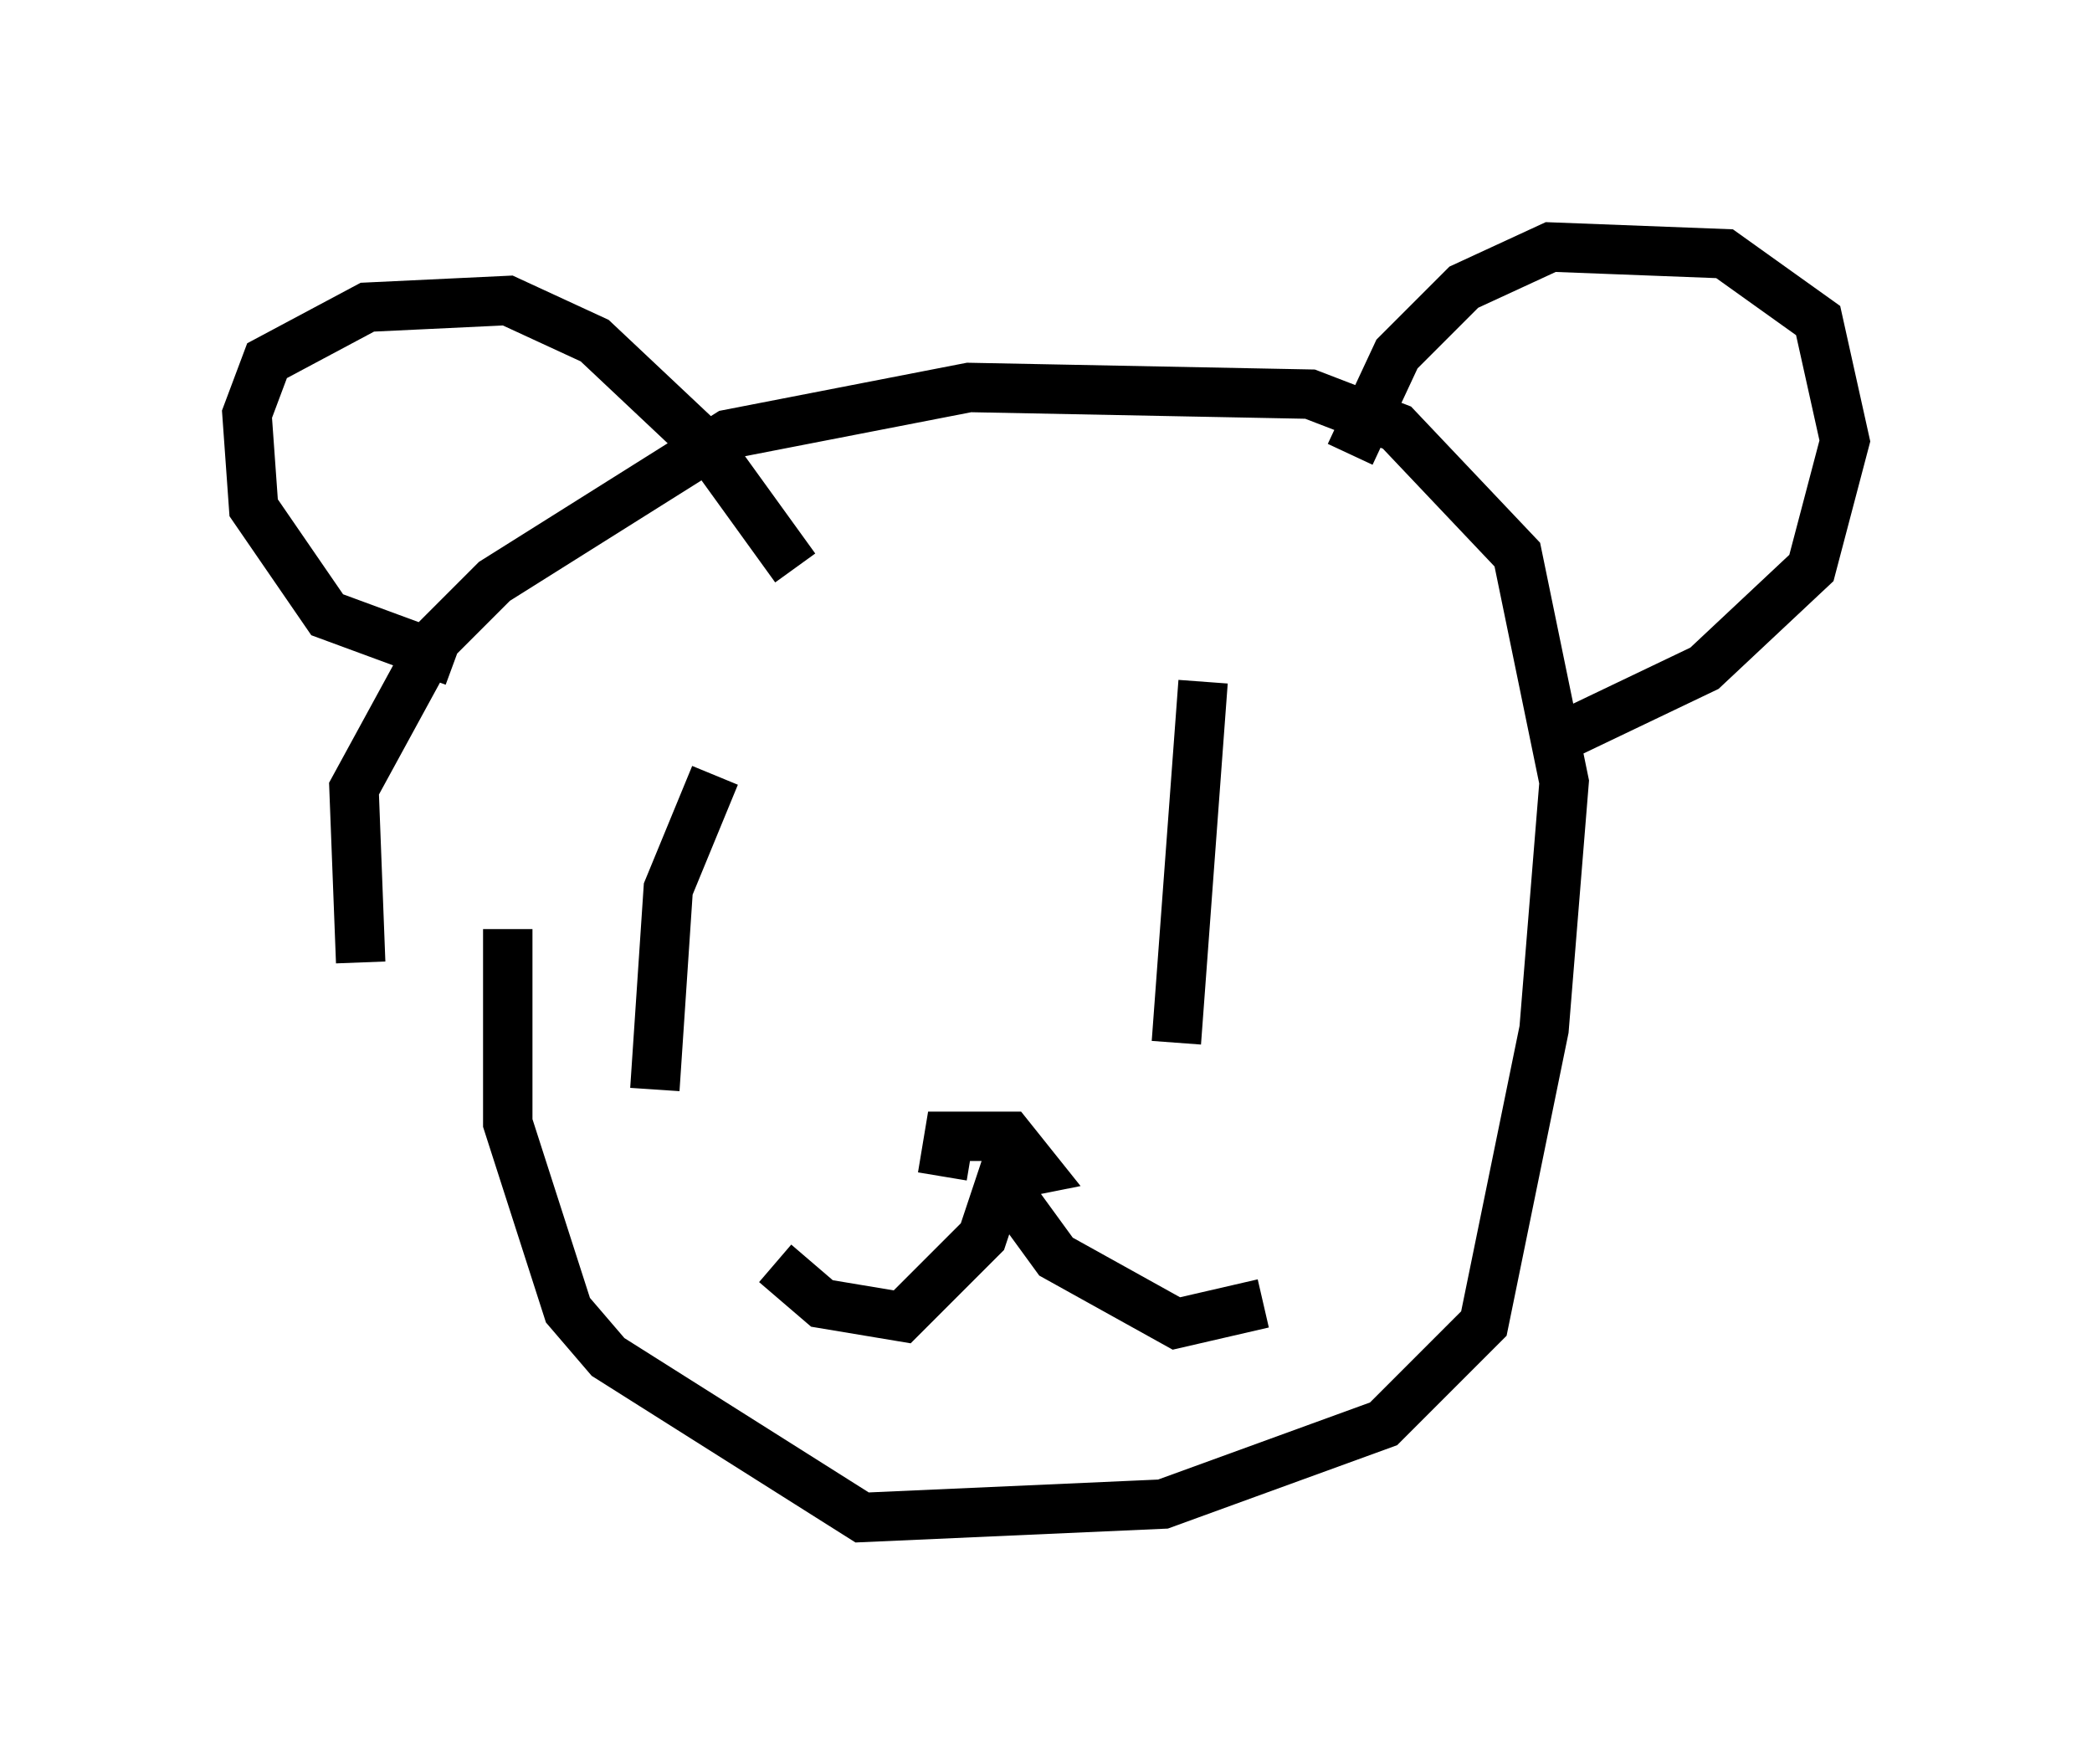 <?xml version="1.0" encoding="utf-8" ?>
<svg baseProfile="full" height="35.71" version="1.1" width="42.341" xmlns="http://www.w3.org/2000/svg" xmlns:ev="http://www.w3.org/2001/xml-events" xmlns:xlink="http://www.w3.org/1999/xlink"><defs /><rect fill="white" height="35.71" width="42.341" x="0" y="0" /><path d="M10.548, 22.862 m-3.248, -3.383 l-0.135, -3.518 1.624, -2.977 l1.218, -1.218 4.736, -2.977 l4.871, -0.947 6.901, 0.135 l1.759, 0.677 2.436, 2.571 l0.947, 4.601 -0.406, 5.007 l-1.218, 5.954 -2.03, 2.03 l-4.465, 1.624 -6.089, 0.271 l-5.142, -3.248 -0.812, -0.947 l-1.218, -3.789 0.0, -3.924 m4.195, -3.112 l-0.947, 2.3 -0.271, 4.059 m11.096, -8.254 l-0.541, 7.307 m-4.736, 2.706 l0.135, -0.812 1.218, 0.0 l0.541, 0.677 -0.677, 0.135 l-0.406, 1.218 -1.624, 1.624 l-1.624, -0.271 -0.947, -0.812 m4.601, -1.624 l1.083, 1.488 2.436, 1.353 l1.759, -0.406 m1.759, -17.185 l0.947, -2.03 1.353, -1.353 l1.759, -0.812 3.518, 0.135 l1.894, 1.353 0.541, 2.436 l-0.677, 2.571 -2.165, 2.03 l-3.112, 1.488 m-22.192, -1.624 l-2.571, -0.947 -1.488, -2.165 l-0.135, -1.894 0.406, -1.083 l2.03, -1.083 2.842, -0.135 l1.759, 0.812 2.3, 2.165 l1.759, 2.436 " fill="none" stroke="black" stroke-width="1" /></svg>